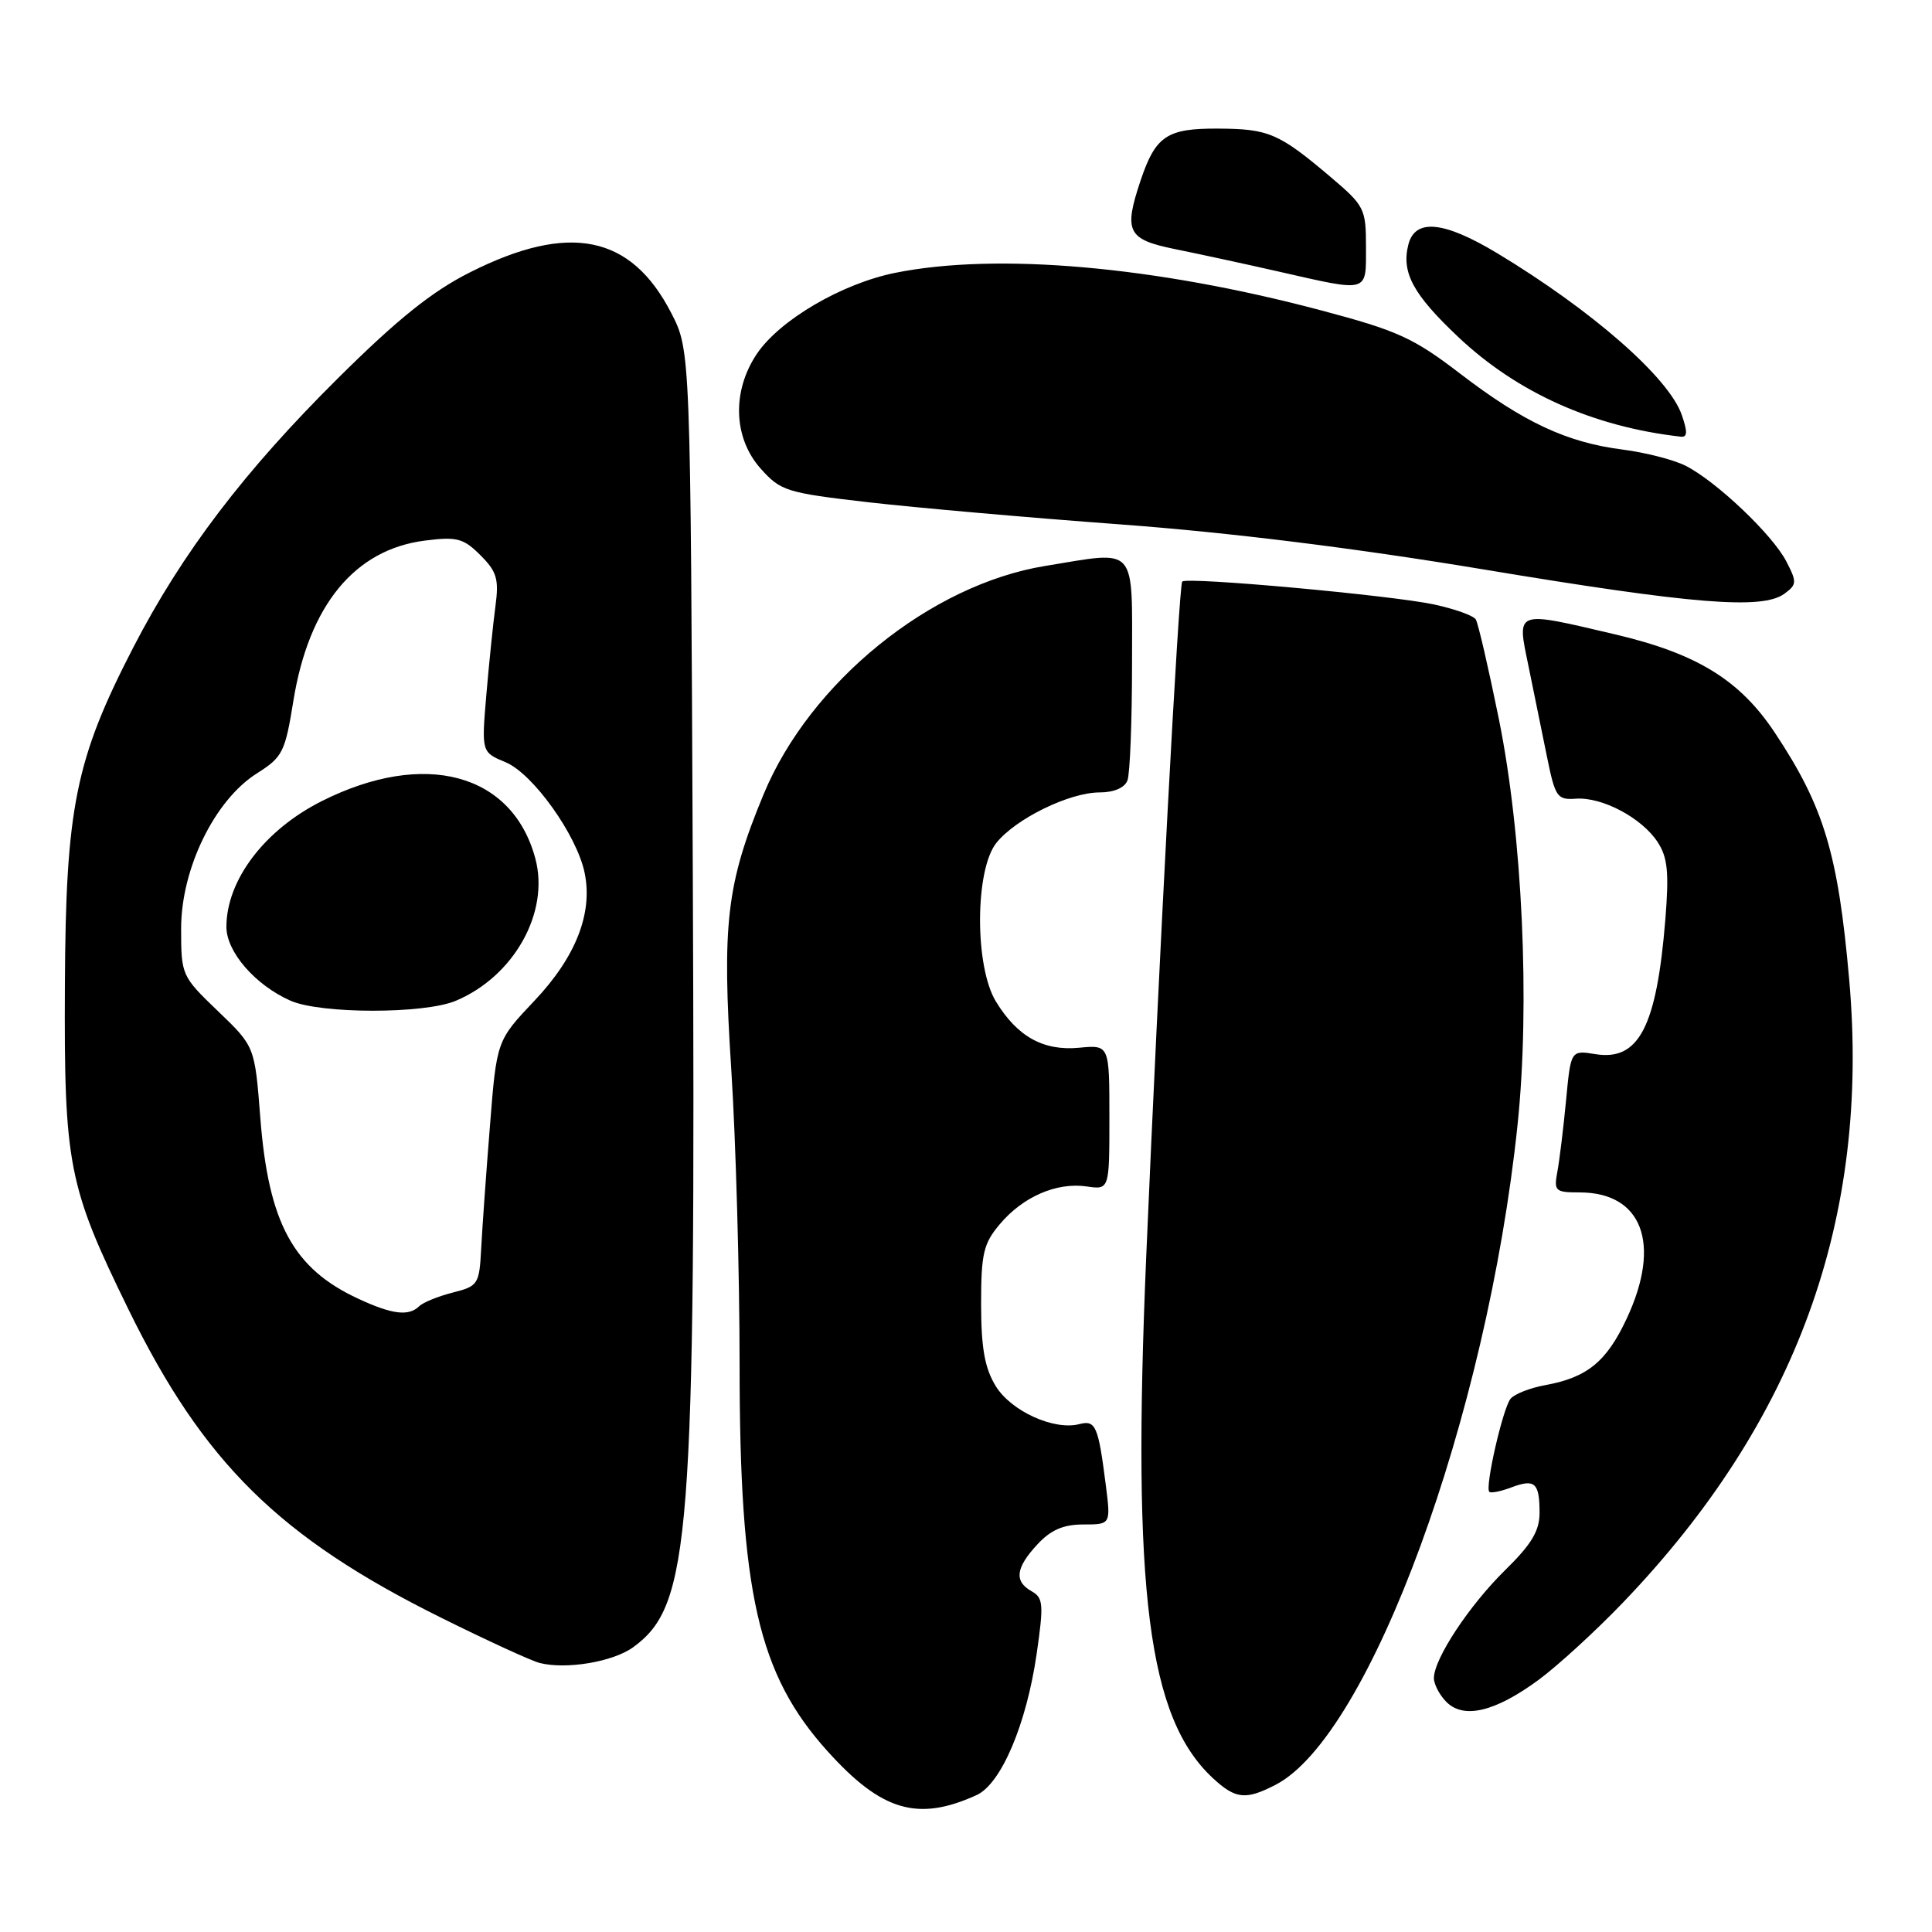 <?xml version="1.0" encoding="UTF-8" standalone="no"?>
<!DOCTYPE svg PUBLIC "-//W3C//DTD SVG 1.1//EN" "http://www.w3.org/Graphics/SVG/1.1/DTD/svg11.dtd" >
<svg xmlns="http://www.w3.org/2000/svg" xmlns:xlink="http://www.w3.org/1999/xlink" version="1.1" viewBox="0 0 256 256">
 <g >
 <path fill="currentColor"
d=" M 129.40 237.86 C 132.65 236.38 136.00 228.51 137.36 219.16 C 138.31 212.59 138.24 211.72 136.71 210.86 C 134.35 209.54 134.57 207.76 137.45 204.65 C 139.24 202.72 140.89 202.00 143.55 202.00 C 147.19 202.00 147.19 202.00 146.52 196.75 C 145.53 188.96 145.18 188.14 143.03 188.70 C 139.67 189.58 133.96 186.98 131.93 183.65 C 130.48 181.27 130.01 178.63 130.00 172.83 C 130.00 166.11 130.31 164.78 132.48 162.21 C 135.54 158.57 140.01 156.63 143.99 157.21 C 147.00 157.65 147.00 157.65 147.00 148.05 C 147.00 138.45 147.00 138.45 142.99 138.83 C 138.25 139.28 134.80 137.36 131.96 132.70 C 129.14 128.08 129.17 115.33 132.00 111.72 C 134.53 108.51 141.68 105.00 145.71 105.00 C 147.59 105.00 149.02 104.39 149.39 103.42 C 149.73 102.55 150.00 95.57 150.00 87.92 C 150.00 72.03 150.84 72.98 138.50 74.99 C 123.29 77.46 107.34 90.39 101.18 105.25 C 96.26 117.12 95.65 122.38 96.90 141.76 C 97.50 151.13 98.00 168.72 98.00 180.84 C 98.00 211.02 100.46 221.85 109.64 232.03 C 116.81 239.99 121.61 241.41 129.40 237.86 Z  M 169.03 236.49 C 181.51 230.03 197.04 187.69 201.08 149.08 C 202.76 133.03 201.73 110.66 198.60 95.24 C 197.23 88.50 195.86 82.58 195.55 82.08 C 195.24 81.57 192.74 80.68 190.00 80.09 C 184.28 78.87 157.23 76.41 156.65 77.06 C 156.20 77.56 153.54 127.61 151.88 166.50 C 149.99 210.99 152.12 227.65 160.73 235.63 C 163.73 238.40 165.06 238.54 169.03 236.49 Z  M 203.86 222.60 C 206.41 220.72 211.45 216.11 215.06 212.34 C 238.05 188.37 247.81 161.48 245.03 129.82 C 243.56 113.13 241.69 106.90 235.19 97.11 C 230.55 90.11 224.87 86.61 214.02 84.06 C 200.63 80.92 200.99 80.78 202.53 88.25 C 203.23 91.69 204.34 97.09 204.98 100.26 C 206.07 105.63 206.33 106.01 208.82 105.83 C 212.30 105.59 217.54 108.37 219.64 111.57 C 220.97 113.61 221.17 115.56 220.67 121.80 C 219.51 136.07 217.16 140.61 211.40 139.68 C 208.14 139.15 208.14 139.15 207.51 145.82 C 207.16 149.50 206.64 153.74 206.36 155.25 C 205.88 157.82 206.07 158.00 209.29 158.00 C 217.61 158.00 220.17 164.80 215.57 174.67 C 212.90 180.41 210.33 182.52 204.79 183.53 C 202.74 183.90 200.66 184.72 200.15 185.35 C 199.13 186.63 196.74 197.08 197.34 197.67 C 197.55 197.88 198.86 197.62 200.26 197.09 C 203.38 195.91 204.00 196.47 204.00 200.46 C 204.00 202.85 202.93 204.63 199.45 208.04 C 194.68 212.72 190.00 219.81 190.00 222.36 C 190.00 223.18 190.75 224.61 191.66 225.52 C 193.96 227.82 198.12 226.82 203.86 222.60 Z  M 83.91 218.26 C 91.51 212.71 92.18 204.08 91.80 115.97 C 91.50 46.44 91.50 46.44 88.94 41.47 C 83.61 31.12 75.43 29.46 62.29 36.08 C 57.27 38.60 52.73 42.24 44.90 50.00 C 32.40 62.39 24.14 73.24 17.65 85.81 C 10.00 100.63 8.71 106.99 8.60 130.50 C 8.48 154.39 9.03 157.17 17.02 173.50 C 26.97 193.82 37.00 203.71 58.44 214.35 C 64.52 217.37 70.40 220.07 71.50 220.35 C 75.03 221.25 81.25 220.20 83.91 218.26 Z  M 236.43 78.68 C 238.10 77.46 238.12 77.13 236.69 74.38 C 234.87 70.85 227.41 63.77 223.36 61.72 C 221.79 60.92 218.03 59.96 215.00 59.57 C 207.61 58.63 201.88 55.95 193.49 49.52 C 187.26 44.75 185.19 43.81 174.99 41.11 C 153.04 35.28 132.11 33.44 118.63 36.15 C 111.56 37.57 103.30 42.40 100.28 46.90 C 96.96 51.85 97.17 58.04 100.80 62.10 C 103.44 65.06 104.21 65.30 115.05 66.55 C 121.35 67.27 136.40 68.60 148.50 69.49 C 162.85 70.55 179.54 72.62 196.50 75.44 C 224.33 80.07 233.51 80.81 236.43 78.68 Z  M 222.84 54.97 C 221.12 50.03 210.98 41.15 198.42 33.57 C 191.30 29.28 187.49 28.91 186.61 32.43 C 185.68 36.12 187.24 39.00 193.21 44.64 C 201.03 52.03 211.10 56.55 222.70 57.86 C 223.60 57.97 223.63 57.25 222.84 54.97 Z  M 181.00 32.71 C 181.00 27.65 180.80 27.26 176.32 23.46 C 169.47 17.66 168.12 17.07 161.40 17.04 C 154.63 17.00 153.12 18.01 151.14 23.90 C 148.86 30.70 149.38 31.73 155.75 33.02 C 158.91 33.66 165.10 35.00 169.50 36.00 C 181.48 38.72 181.00 38.86 181.00 32.71 Z  M 47.50 172.10 C 38.84 168.10 35.57 162.06 34.49 148.08 C 33.76 138.66 33.76 138.66 28.88 133.98 C 24.06 129.35 24.00 129.22 24.00 123.04 C 24.00 115.10 28.44 106.01 34.05 102.47 C 37.45 100.32 37.78 99.67 38.88 92.83 C 40.93 80.20 47.01 72.80 56.31 71.63 C 60.55 71.09 61.41 71.32 63.66 73.57 C 65.83 75.74 66.13 76.73 65.65 80.31 C 65.34 82.61 64.80 87.91 64.44 92.09 C 63.80 99.67 63.80 99.67 66.99 101.00 C 70.61 102.49 76.45 110.68 77.47 115.67 C 78.57 121.02 76.30 126.80 70.83 132.59 C 65.81 137.89 65.81 137.89 64.92 149.20 C 64.42 155.41 63.90 162.72 63.76 165.44 C 63.51 170.18 63.36 170.42 60.00 171.27 C 58.08 171.76 56.07 172.57 55.55 173.08 C 54.15 174.44 51.98 174.18 47.50 172.10 Z  M 60.37 132.62 C 68.10 129.39 72.86 120.89 70.93 113.74 C 67.89 102.45 56.25 99.32 42.66 106.14 C 35.06 109.95 30.00 116.62 30.00 122.82 C 30.00 126.13 33.83 130.54 38.50 132.60 C 42.49 134.36 56.18 134.37 60.37 132.62 Z "/>
</g>
</svg>